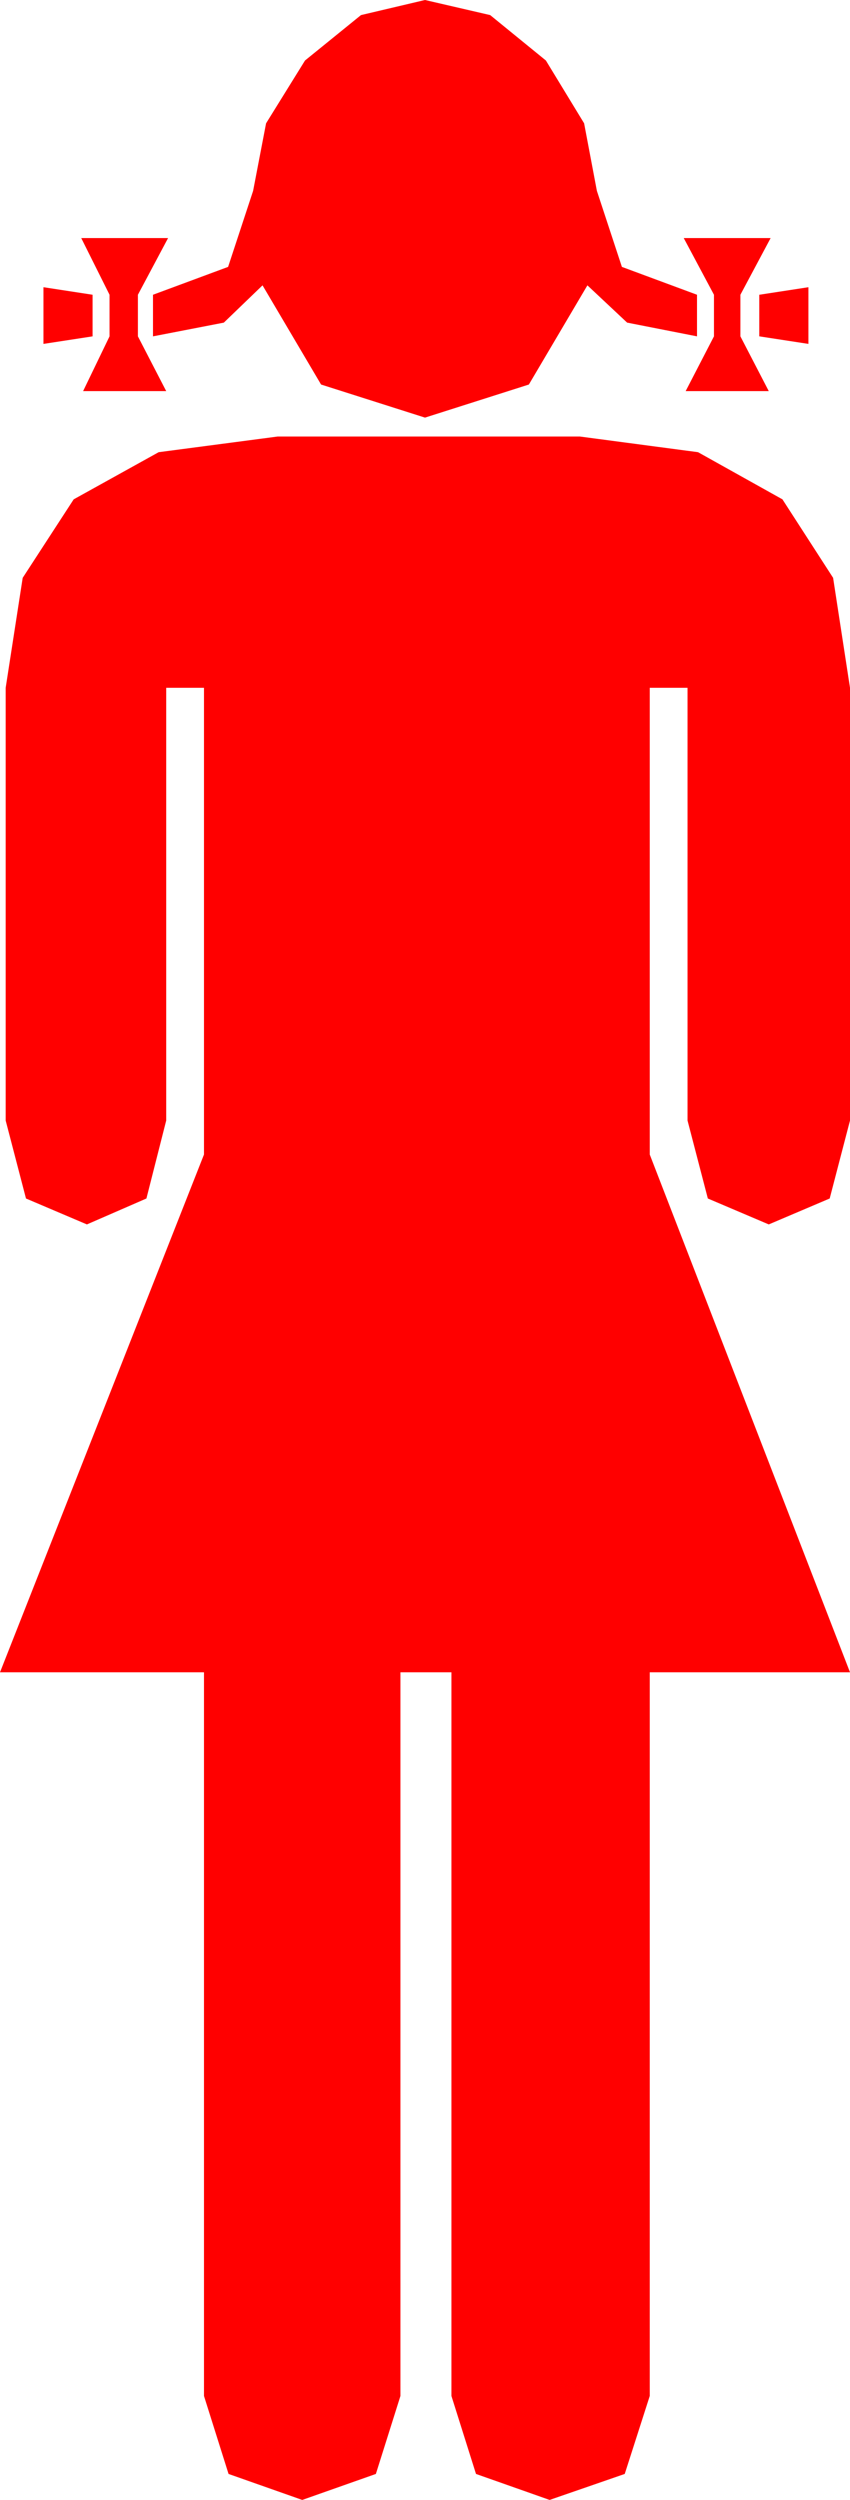 <?xml version="1.0" encoding="utf-8"?>
<!DOCTYPE svg PUBLIC "-//W3C//DTD SVG 1.1//EN" "http://www.w3.org/Graphics/SVG/1.1/DTD/svg11.dtd">
<svg width="13.184" height="38.76" xmlns="http://www.w3.org/2000/svg" xmlns:xlink="http://www.w3.org/1999/xlink" xmlns:xml="http://www.w3.org/XML/1998/namespace" version="1.1">
  <g>
    <g>
      <path style="fill:#FF0000;fill-opacity:1" d="M4.307,6.768L8.994,6.768 10.827,7.011 12.136,7.742 12.922,8.959 13.184,10.664 13.184,17.373 12.869,18.582 11.924,18.984 10.979,18.582 10.664,17.373 10.664,10.664 10.078,10.664 10.078,17.9 13.184,25.928 10.078,25.928 10.078,37.148 9.69,38.357 8.525,38.76 7.383,38.357 7.002,37.148 7.002,25.928 6.211,25.928 6.211,37.148 5.83,38.357 4.688,38.76 3.545,38.357 3.164,37.148 3.164,25.928 0,25.928 3.164,17.9 3.164,10.664 2.578,10.664 2.578,17.373 2.271,18.582 1.348,18.984 0.403,18.582 0.088,17.373 0.088,10.664 0.352,8.959 1.143,7.742 2.461,7.011 4.307,6.768z M12.539,4.453L12.539,5.332 11.777,5.215 11.777,4.57 12.539,4.453z M0.674,4.453L1.436,4.57 1.436,5.215 0.674,5.332 0.674,4.453z M10.605,3.691L11.953,3.691 11.484,4.57 11.484,5.215 11.924,6.064 10.635,6.064 11.074,5.215 11.074,4.57 10.605,3.691z M1.26,3.691L2.607,3.691 2.139,4.57 2.139,5.215 2.578,6.064 1.289,6.064 1.699,5.215 1.699,4.57 1.26,3.691z M6.592,0L7.603,0.234 8.467,0.938 9.06,1.912 9.258,2.959 9.646,4.138 10.811,4.57 10.811,5.215 9.727,5.002 9.111,4.424 8.203,5.962 6.592,6.475 4.98,5.962 4.072,4.424 3.472,5.002 2.373,5.215 2.373,4.57 3.538,4.138 3.926,2.959 4.127,1.912 4.731,0.938 5.599,0.234 6.592,0z" />
    </g>
  </g>
</svg>